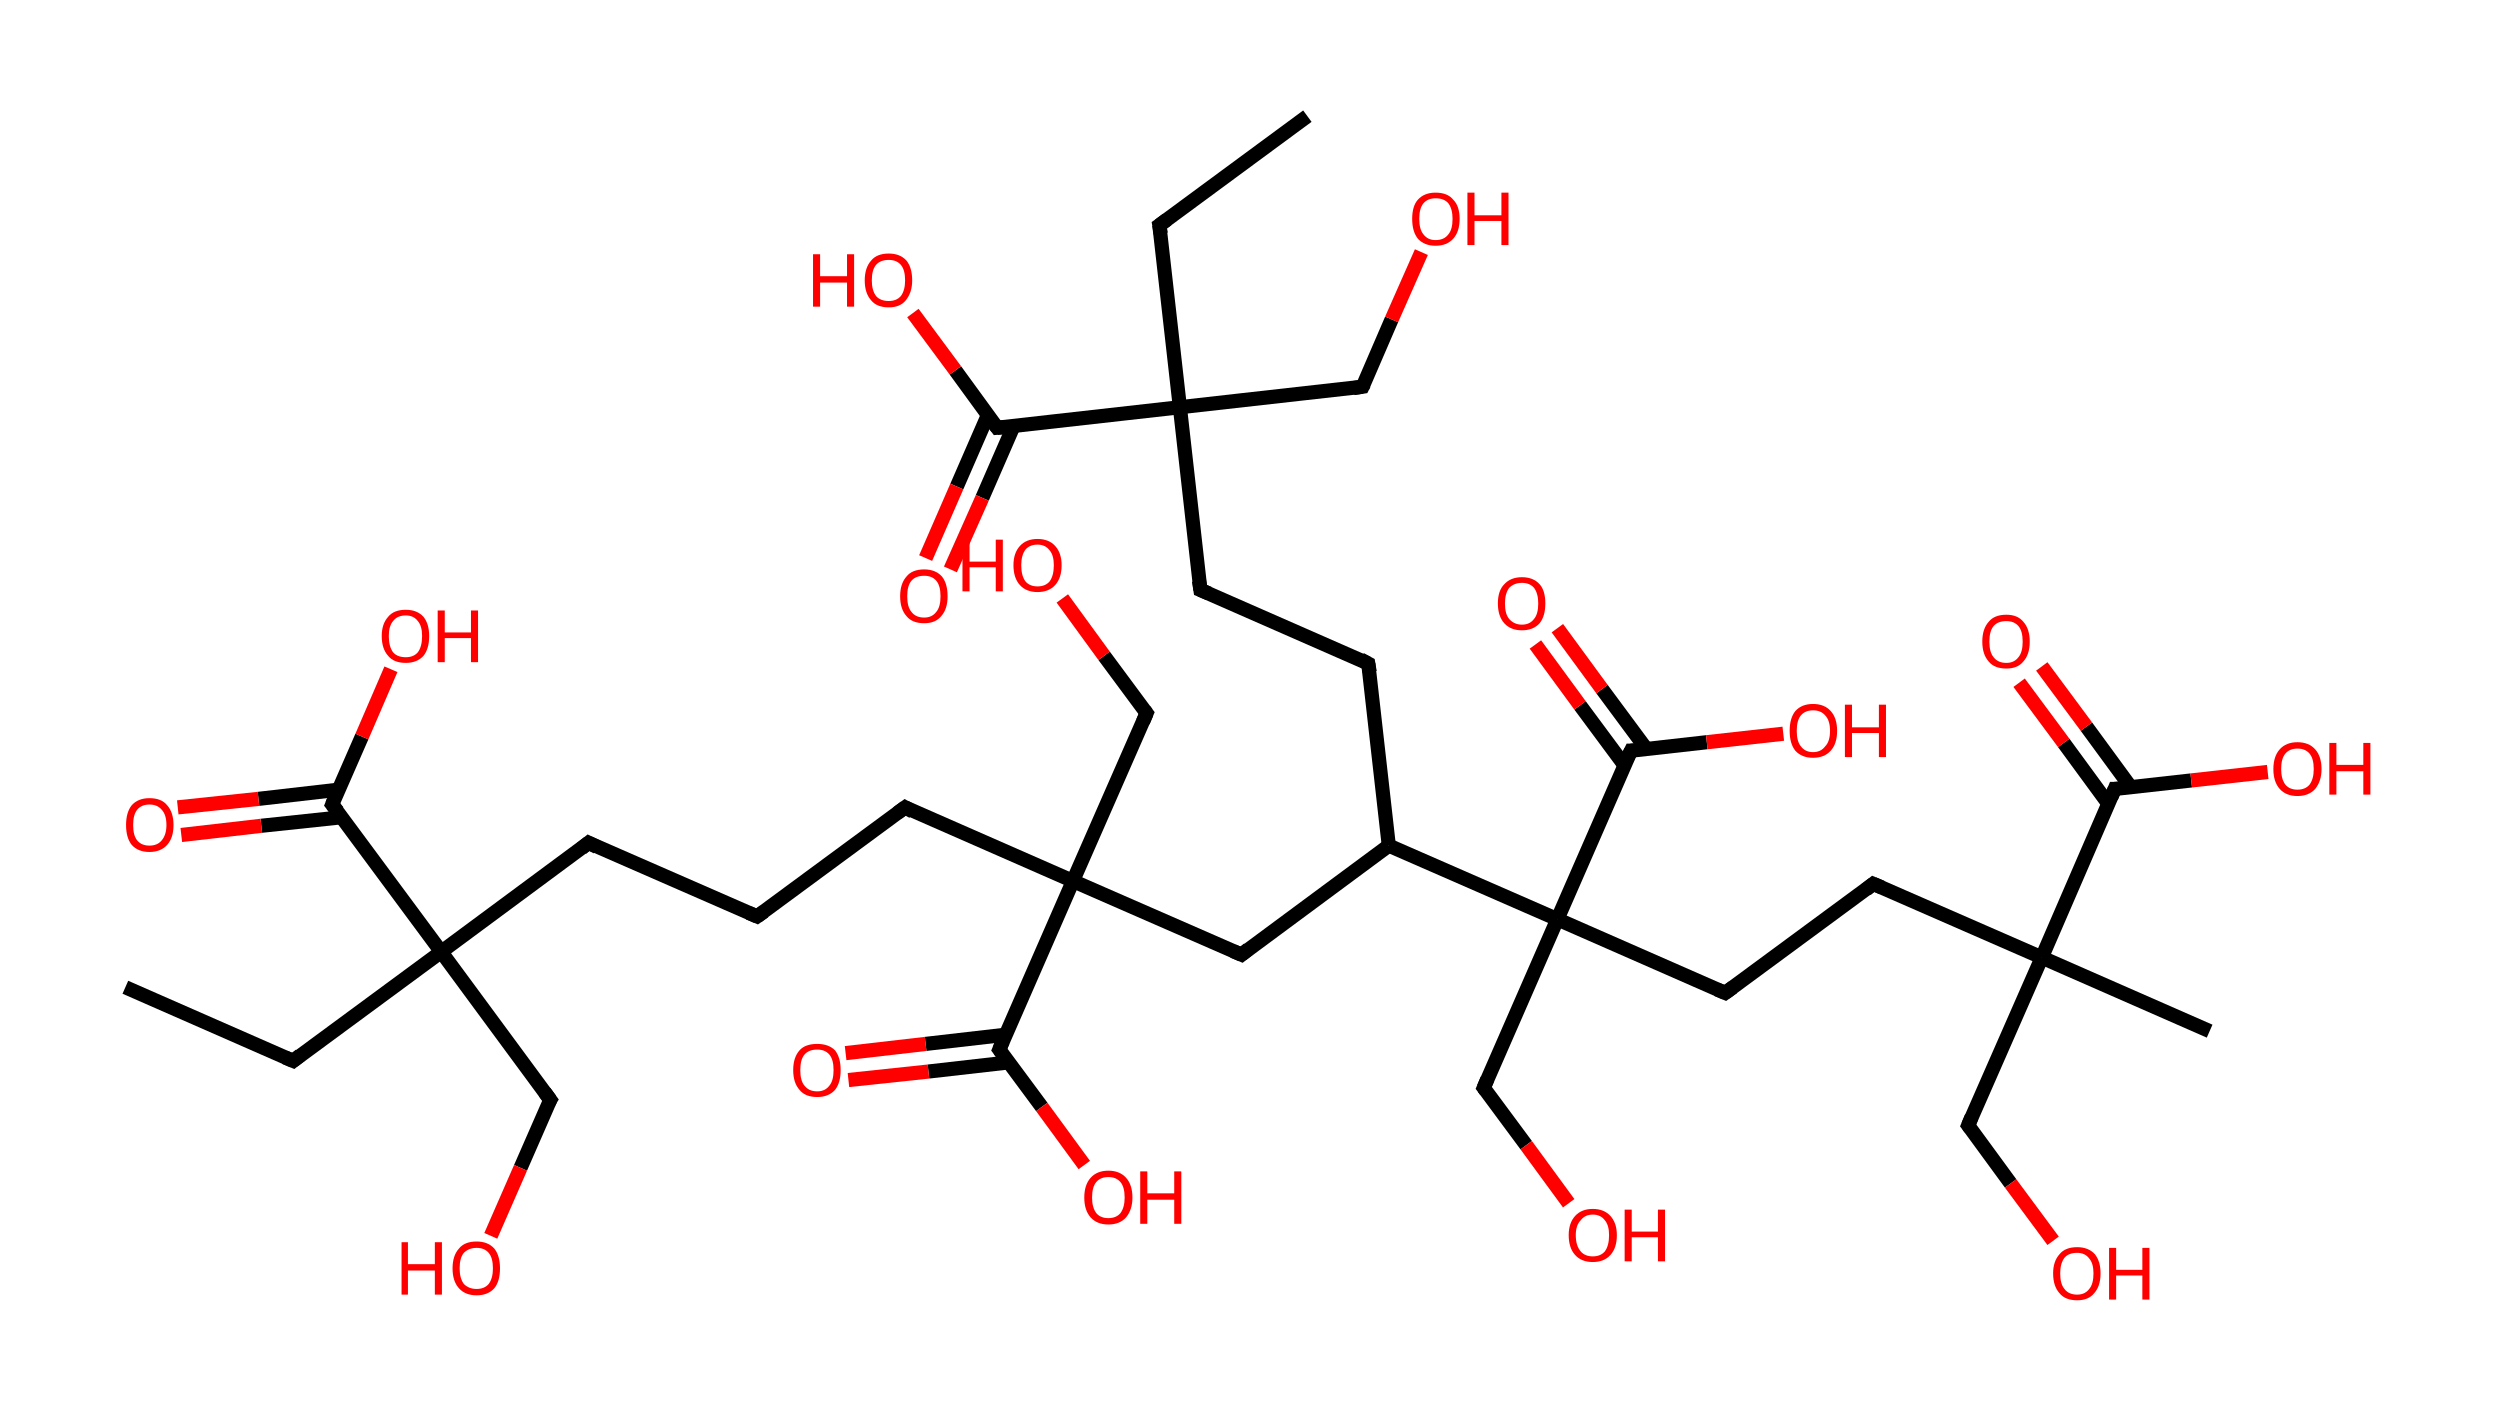 <?xml version='1.0' encoding='ASCII' standalone='yes'?>
<svg xmlns="http://www.w3.org/2000/svg" xmlns:rdkit="http://www.rdkit.org/xml" xmlns:xlink="http://www.w3.org/1999/xlink" version="1.1" baseProfile="full" xml:space="preserve" width="353px" height="200px" viewBox="0 0 353 200">
<!-- END OF HEADER -->
<rect style="opacity:1.0;fill:#FFFFFF;stroke:none" width="353.0" height="200.0" x="0.0" y="0.0"> </rect>
<path class="bond-0 atom-0 atom-1" d="M 17.7,139.4 L 41.4,149.8" style="fill:none;fill-rule:evenodd;stroke:#000000;stroke-width:2.0px;stroke-linecap:butt;stroke-linejoin:miter;stroke-opacity:1"/>
<path class="bond-1 atom-1 atom-2" d="M 41.4,149.8 L 62.3,134.4" style="fill:none;fill-rule:evenodd;stroke:#000000;stroke-width:2.0px;stroke-linecap:butt;stroke-linejoin:miter;stroke-opacity:1"/>
<path class="bond-2 atom-2 atom-3" d="M 62.3,134.4 L 77.7,155.3" style="fill:none;fill-rule:evenodd;stroke:#000000;stroke-width:2.0px;stroke-linecap:butt;stroke-linejoin:miter;stroke-opacity:1"/>
<path class="bond-3 atom-3 atom-4" d="M 77.7,155.3 L 73.5,164.9" style="fill:none;fill-rule:evenodd;stroke:#000000;stroke-width:2.0px;stroke-linecap:butt;stroke-linejoin:miter;stroke-opacity:1"/>
<path class="bond-3 atom-3 atom-4" d="M 73.5,164.9 L 69.3,174.5" style="fill:none;fill-rule:evenodd;stroke:#FF0000;stroke-width:2.0px;stroke-linecap:butt;stroke-linejoin:miter;stroke-opacity:1"/>
<path class="bond-4 atom-2 atom-5" d="M 62.3,134.4 L 83.1,119.0" style="fill:none;fill-rule:evenodd;stroke:#000000;stroke-width:2.0px;stroke-linecap:butt;stroke-linejoin:miter;stroke-opacity:1"/>
<path class="bond-5 atom-5 atom-6" d="M 83.1,119.0 L 106.9,129.4" style="fill:none;fill-rule:evenodd;stroke:#000000;stroke-width:2.0px;stroke-linecap:butt;stroke-linejoin:miter;stroke-opacity:1"/>
<path class="bond-6 atom-6 atom-7" d="M 106.9,129.4 L 127.8,114.0" style="fill:none;fill-rule:evenodd;stroke:#000000;stroke-width:2.0px;stroke-linecap:butt;stroke-linejoin:miter;stroke-opacity:1"/>
<path class="bond-7 atom-7 atom-8" d="M 127.8,114.0 L 151.5,124.4" style="fill:none;fill-rule:evenodd;stroke:#000000;stroke-width:2.0px;stroke-linecap:butt;stroke-linejoin:miter;stroke-opacity:1"/>
<path class="bond-8 atom-8 atom-9" d="M 151.5,124.4 L 161.9,100.7" style="fill:none;fill-rule:evenodd;stroke:#000000;stroke-width:2.0px;stroke-linecap:butt;stroke-linejoin:miter;stroke-opacity:1"/>
<path class="bond-9 atom-9 atom-10" d="M 161.9,100.7 L 155.9,92.6" style="fill:none;fill-rule:evenodd;stroke:#000000;stroke-width:2.0px;stroke-linecap:butt;stroke-linejoin:miter;stroke-opacity:1"/>
<path class="bond-9 atom-9 atom-10" d="M 155.9,92.6 L 150.0,84.5" style="fill:none;fill-rule:evenodd;stroke:#FF0000;stroke-width:2.0px;stroke-linecap:butt;stroke-linejoin:miter;stroke-opacity:1"/>
<path class="bond-10 atom-8 atom-11" d="M 151.5,124.4 L 175.3,134.8" style="fill:none;fill-rule:evenodd;stroke:#000000;stroke-width:2.0px;stroke-linecap:butt;stroke-linejoin:miter;stroke-opacity:1"/>
<path class="bond-11 atom-11 atom-12" d="M 175.3,134.8 L 196.1,119.4" style="fill:none;fill-rule:evenodd;stroke:#000000;stroke-width:2.0px;stroke-linecap:butt;stroke-linejoin:miter;stroke-opacity:1"/>
<path class="bond-12 atom-12 atom-13" d="M 196.1,119.4 L 193.2,93.7" style="fill:none;fill-rule:evenodd;stroke:#000000;stroke-width:2.0px;stroke-linecap:butt;stroke-linejoin:miter;stroke-opacity:1"/>
<path class="bond-13 atom-13 atom-14" d="M 193.2,93.7 L 169.5,83.3" style="fill:none;fill-rule:evenodd;stroke:#000000;stroke-width:2.0px;stroke-linecap:butt;stroke-linejoin:miter;stroke-opacity:1"/>
<path class="bond-14 atom-14 atom-15" d="M 169.5,83.3 L 166.6,57.5" style="fill:none;fill-rule:evenodd;stroke:#000000;stroke-width:2.0px;stroke-linecap:butt;stroke-linejoin:miter;stroke-opacity:1"/>
<path class="bond-15 atom-15 atom-16" d="M 166.6,57.5 L 163.7,31.8" style="fill:none;fill-rule:evenodd;stroke:#000000;stroke-width:2.0px;stroke-linecap:butt;stroke-linejoin:miter;stroke-opacity:1"/>
<path class="bond-16 atom-16 atom-17" d="M 163.7,31.8 L 184.6,16.4" style="fill:none;fill-rule:evenodd;stroke:#000000;stroke-width:2.0px;stroke-linecap:butt;stroke-linejoin:miter;stroke-opacity:1"/>
<path class="bond-17 atom-15 atom-18" d="M 166.6,57.5 L 192.4,54.6" style="fill:none;fill-rule:evenodd;stroke:#000000;stroke-width:2.0px;stroke-linecap:butt;stroke-linejoin:miter;stroke-opacity:1"/>
<path class="bond-18 atom-18 atom-19" d="M 192.4,54.6 L 196.5,45.1" style="fill:none;fill-rule:evenodd;stroke:#000000;stroke-width:2.0px;stroke-linecap:butt;stroke-linejoin:miter;stroke-opacity:1"/>
<path class="bond-18 atom-18 atom-19" d="M 196.5,45.1 L 200.7,35.6" style="fill:none;fill-rule:evenodd;stroke:#FF0000;stroke-width:2.0px;stroke-linecap:butt;stroke-linejoin:miter;stroke-opacity:1"/>
<path class="bond-19 atom-15 atom-20" d="M 166.6,57.5 L 140.8,60.4" style="fill:none;fill-rule:evenodd;stroke:#000000;stroke-width:2.0px;stroke-linecap:butt;stroke-linejoin:miter;stroke-opacity:1"/>
<path class="bond-20 atom-20 atom-21" d="M 139.5,58.6 L 135.1,68.7" style="fill:none;fill-rule:evenodd;stroke:#000000;stroke-width:2.0px;stroke-linecap:butt;stroke-linejoin:miter;stroke-opacity:1"/>
<path class="bond-20 atom-20 atom-21" d="M 135.1,68.7 L 130.7,78.8" style="fill:none;fill-rule:evenodd;stroke:#FF0000;stroke-width:2.0px;stroke-linecap:butt;stroke-linejoin:miter;stroke-opacity:1"/>
<path class="bond-20 atom-20 atom-21" d="M 143.1,60.2 L 138.7,70.3" style="fill:none;fill-rule:evenodd;stroke:#000000;stroke-width:2.0px;stroke-linecap:butt;stroke-linejoin:miter;stroke-opacity:1"/>
<path class="bond-20 atom-20 atom-21" d="M 138.7,70.3 L 134.2,80.4" style="fill:none;fill-rule:evenodd;stroke:#FF0000;stroke-width:2.0px;stroke-linecap:butt;stroke-linejoin:miter;stroke-opacity:1"/>
<path class="bond-21 atom-20 atom-22" d="M 140.8,60.4 L 134.9,52.3" style="fill:none;fill-rule:evenodd;stroke:#000000;stroke-width:2.0px;stroke-linecap:butt;stroke-linejoin:miter;stroke-opacity:1"/>
<path class="bond-21 atom-20 atom-22" d="M 134.9,52.3 L 128.9,44.2" style="fill:none;fill-rule:evenodd;stroke:#FF0000;stroke-width:2.0px;stroke-linecap:butt;stroke-linejoin:miter;stroke-opacity:1"/>
<path class="bond-22 atom-12 atom-23" d="M 196.1,119.4 L 219.9,129.8" style="fill:none;fill-rule:evenodd;stroke:#000000;stroke-width:2.0px;stroke-linecap:butt;stroke-linejoin:miter;stroke-opacity:1"/>
<path class="bond-23 atom-23 atom-24" d="M 219.9,129.8 L 209.5,153.6" style="fill:none;fill-rule:evenodd;stroke:#000000;stroke-width:2.0px;stroke-linecap:butt;stroke-linejoin:miter;stroke-opacity:1"/>
<path class="bond-24 atom-24 atom-25" d="M 209.5,153.6 L 215.5,161.7" style="fill:none;fill-rule:evenodd;stroke:#000000;stroke-width:2.0px;stroke-linecap:butt;stroke-linejoin:miter;stroke-opacity:1"/>
<path class="bond-24 atom-24 atom-25" d="M 215.5,161.7 L 221.5,169.9" style="fill:none;fill-rule:evenodd;stroke:#FF0000;stroke-width:2.0px;stroke-linecap:butt;stroke-linejoin:miter;stroke-opacity:1"/>
<path class="bond-25 atom-23 atom-26" d="M 219.9,129.8 L 243.6,140.2" style="fill:none;fill-rule:evenodd;stroke:#000000;stroke-width:2.0px;stroke-linecap:butt;stroke-linejoin:miter;stroke-opacity:1"/>
<path class="bond-26 atom-26 atom-27" d="M 243.6,140.2 L 264.5,124.8" style="fill:none;fill-rule:evenodd;stroke:#000000;stroke-width:2.0px;stroke-linecap:butt;stroke-linejoin:miter;stroke-opacity:1"/>
<path class="bond-27 atom-27 atom-28" d="M 264.5,124.8 L 288.3,135.2" style="fill:none;fill-rule:evenodd;stroke:#000000;stroke-width:2.0px;stroke-linecap:butt;stroke-linejoin:miter;stroke-opacity:1"/>
<path class="bond-28 atom-28 atom-29" d="M 288.3,135.2 L 312.0,145.6" style="fill:none;fill-rule:evenodd;stroke:#000000;stroke-width:2.0px;stroke-linecap:butt;stroke-linejoin:miter;stroke-opacity:1"/>
<path class="bond-29 atom-28 atom-30" d="M 288.3,135.2 L 277.9,158.9" style="fill:none;fill-rule:evenodd;stroke:#000000;stroke-width:2.0px;stroke-linecap:butt;stroke-linejoin:miter;stroke-opacity:1"/>
<path class="bond-30 atom-30 atom-31" d="M 277.9,158.9 L 283.9,167.1" style="fill:none;fill-rule:evenodd;stroke:#000000;stroke-width:2.0px;stroke-linecap:butt;stroke-linejoin:miter;stroke-opacity:1"/>
<path class="bond-30 atom-30 atom-31" d="M 283.9,167.1 L 289.9,175.2" style="fill:none;fill-rule:evenodd;stroke:#FF0000;stroke-width:2.0px;stroke-linecap:butt;stroke-linejoin:miter;stroke-opacity:1"/>
<path class="bond-31 atom-28 atom-32" d="M 288.3,135.2 L 298.6,111.4" style="fill:none;fill-rule:evenodd;stroke:#000000;stroke-width:2.0px;stroke-linecap:butt;stroke-linejoin:miter;stroke-opacity:1"/>
<path class="bond-32 atom-32 atom-33" d="M 300.9,111.2 L 294.6,102.6" style="fill:none;fill-rule:evenodd;stroke:#000000;stroke-width:2.0px;stroke-linecap:butt;stroke-linejoin:miter;stroke-opacity:1"/>
<path class="bond-32 atom-32 atom-33" d="M 294.6,102.6 L 288.3,94.1" style="fill:none;fill-rule:evenodd;stroke:#FF0000;stroke-width:2.0px;stroke-linecap:butt;stroke-linejoin:miter;stroke-opacity:1"/>
<path class="bond-32 atom-32 atom-33" d="M 297.7,113.5 L 291.4,104.9" style="fill:none;fill-rule:evenodd;stroke:#000000;stroke-width:2.0px;stroke-linecap:butt;stroke-linejoin:miter;stroke-opacity:1"/>
<path class="bond-32 atom-32 atom-33" d="M 291.4,104.9 L 285.1,96.4" style="fill:none;fill-rule:evenodd;stroke:#FF0000;stroke-width:2.0px;stroke-linecap:butt;stroke-linejoin:miter;stroke-opacity:1"/>
<path class="bond-33 atom-32 atom-34" d="M 298.6,111.4 L 309.4,110.2" style="fill:none;fill-rule:evenodd;stroke:#000000;stroke-width:2.0px;stroke-linecap:butt;stroke-linejoin:miter;stroke-opacity:1"/>
<path class="bond-33 atom-32 atom-34" d="M 309.4,110.2 L 320.2,109.0" style="fill:none;fill-rule:evenodd;stroke:#FF0000;stroke-width:2.0px;stroke-linecap:butt;stroke-linejoin:miter;stroke-opacity:1"/>
<path class="bond-34 atom-23 atom-35" d="M 219.9,129.8 L 230.3,106.0" style="fill:none;fill-rule:evenodd;stroke:#000000;stroke-width:2.0px;stroke-linecap:butt;stroke-linejoin:miter;stroke-opacity:1"/>
<path class="bond-35 atom-35 atom-36" d="M 232.5,105.8 L 226.2,97.3" style="fill:none;fill-rule:evenodd;stroke:#000000;stroke-width:2.0px;stroke-linecap:butt;stroke-linejoin:miter;stroke-opacity:1"/>
<path class="bond-35 atom-35 atom-36" d="M 226.2,97.3 L 219.9,88.7" style="fill:none;fill-rule:evenodd;stroke:#FF0000;stroke-width:2.0px;stroke-linecap:butt;stroke-linejoin:miter;stroke-opacity:1"/>
<path class="bond-35 atom-35 atom-36" d="M 229.4,108.1 L 223.1,99.6" style="fill:none;fill-rule:evenodd;stroke:#000000;stroke-width:2.0px;stroke-linecap:butt;stroke-linejoin:miter;stroke-opacity:1"/>
<path class="bond-35 atom-35 atom-36" d="M 223.1,99.6 L 216.8,91.0" style="fill:none;fill-rule:evenodd;stroke:#FF0000;stroke-width:2.0px;stroke-linecap:butt;stroke-linejoin:miter;stroke-opacity:1"/>
<path class="bond-36 atom-35 atom-37" d="M 230.3,106.0 L 241.0,104.8" style="fill:none;fill-rule:evenodd;stroke:#000000;stroke-width:2.0px;stroke-linecap:butt;stroke-linejoin:miter;stroke-opacity:1"/>
<path class="bond-36 atom-35 atom-37" d="M 241.0,104.8 L 251.8,103.6" style="fill:none;fill-rule:evenodd;stroke:#FF0000;stroke-width:2.0px;stroke-linecap:butt;stroke-linejoin:miter;stroke-opacity:1"/>
<path class="bond-37 atom-8 atom-38" d="M 151.5,124.4 L 141.1,148.2" style="fill:none;fill-rule:evenodd;stroke:#000000;stroke-width:2.0px;stroke-linecap:butt;stroke-linejoin:miter;stroke-opacity:1"/>
<path class="bond-38 atom-38 atom-39" d="M 142.0,146.1 L 130.7,147.4" style="fill:none;fill-rule:evenodd;stroke:#000000;stroke-width:2.0px;stroke-linecap:butt;stroke-linejoin:miter;stroke-opacity:1"/>
<path class="bond-38 atom-38 atom-39" d="M 130.7,147.4 L 119.4,148.7" style="fill:none;fill-rule:evenodd;stroke:#FF0000;stroke-width:2.0px;stroke-linecap:butt;stroke-linejoin:miter;stroke-opacity:1"/>
<path class="bond-38 atom-38 atom-39" d="M 142.5,150.0 L 131.1,151.3" style="fill:none;fill-rule:evenodd;stroke:#000000;stroke-width:2.0px;stroke-linecap:butt;stroke-linejoin:miter;stroke-opacity:1"/>
<path class="bond-38 atom-38 atom-39" d="M 131.1,151.3 L 119.8,152.5" style="fill:none;fill-rule:evenodd;stroke:#FF0000;stroke-width:2.0px;stroke-linecap:butt;stroke-linejoin:miter;stroke-opacity:1"/>
<path class="bond-39 atom-38 atom-40" d="M 141.1,148.2 L 147.1,156.3" style="fill:none;fill-rule:evenodd;stroke:#000000;stroke-width:2.0px;stroke-linecap:butt;stroke-linejoin:miter;stroke-opacity:1"/>
<path class="bond-39 atom-38 atom-40" d="M 147.1,156.3 L 153.1,164.5" style="fill:none;fill-rule:evenodd;stroke:#FF0000;stroke-width:2.0px;stroke-linecap:butt;stroke-linejoin:miter;stroke-opacity:1"/>
<path class="bond-40 atom-2 atom-41" d="M 62.3,134.4 L 46.9,113.6" style="fill:none;fill-rule:evenodd;stroke:#000000;stroke-width:2.0px;stroke-linecap:butt;stroke-linejoin:miter;stroke-opacity:1"/>
<path class="bond-41 atom-41 atom-42" d="M 47.8,111.5 L 36.5,112.8" style="fill:none;fill-rule:evenodd;stroke:#000000;stroke-width:2.0px;stroke-linecap:butt;stroke-linejoin:miter;stroke-opacity:1"/>
<path class="bond-41 atom-41 atom-42" d="M 36.5,112.8 L 25.1,114.0" style="fill:none;fill-rule:evenodd;stroke:#FF0000;stroke-width:2.0px;stroke-linecap:butt;stroke-linejoin:miter;stroke-opacity:1"/>
<path class="bond-41 atom-41 atom-42" d="M 48.2,115.4 L 36.9,116.6" style="fill:none;fill-rule:evenodd;stroke:#000000;stroke-width:2.0px;stroke-linecap:butt;stroke-linejoin:miter;stroke-opacity:1"/>
<path class="bond-41 atom-41 atom-42" d="M 36.9,116.6 L 25.6,117.9" style="fill:none;fill-rule:evenodd;stroke:#FF0000;stroke-width:2.0px;stroke-linecap:butt;stroke-linejoin:miter;stroke-opacity:1"/>
<path class="bond-42 atom-41 atom-43" d="M 46.9,113.6 L 51.1,104.0" style="fill:none;fill-rule:evenodd;stroke:#000000;stroke-width:2.0px;stroke-linecap:butt;stroke-linejoin:miter;stroke-opacity:1"/>
<path class="bond-42 atom-41 atom-43" d="M 51.1,104.0 L 55.2,94.5" style="fill:none;fill-rule:evenodd;stroke:#FF0000;stroke-width:2.0px;stroke-linecap:butt;stroke-linejoin:miter;stroke-opacity:1"/>
<path d="M 40.2,149.3 L 41.4,149.8 L 42.4,149.0" style="fill:none;stroke:#000000;stroke-width:2.0px;stroke-linecap:butt;stroke-linejoin:miter;stroke-opacity:1;"/>
<path d="M 76.9,154.2 L 77.7,155.3 L 77.4,155.8" style="fill:none;stroke:#000000;stroke-width:2.0px;stroke-linecap:butt;stroke-linejoin:miter;stroke-opacity:1;"/>
<path d="M 82.1,119.8 L 83.1,119.0 L 84.3,119.6" style="fill:none;stroke:#000000;stroke-width:2.0px;stroke-linecap:butt;stroke-linejoin:miter;stroke-opacity:1;"/>
<path d="M 105.7,128.9 L 106.9,129.4 L 107.9,128.7" style="fill:none;stroke:#000000;stroke-width:2.0px;stroke-linecap:butt;stroke-linejoin:miter;stroke-opacity:1;"/>
<path d="M 126.7,114.8 L 127.8,114.0 L 128.9,114.6" style="fill:none;stroke:#000000;stroke-width:2.0px;stroke-linecap:butt;stroke-linejoin:miter;stroke-opacity:1;"/>
<path d="M 161.4,101.9 L 161.9,100.7 L 161.6,100.3" style="fill:none;stroke:#000000;stroke-width:2.0px;stroke-linecap:butt;stroke-linejoin:miter;stroke-opacity:1;"/>
<path d="M 174.1,134.3 L 175.3,134.8 L 176.3,134.0" style="fill:none;stroke:#000000;stroke-width:2.0px;stroke-linecap:butt;stroke-linejoin:miter;stroke-opacity:1;"/>
<path d="M 193.4,94.9 L 193.2,93.7 L 192.1,93.1" style="fill:none;stroke:#000000;stroke-width:2.0px;stroke-linecap:butt;stroke-linejoin:miter;stroke-opacity:1;"/>
<path d="M 170.7,83.8 L 169.5,83.3 L 169.3,82.0" style="fill:none;stroke:#000000;stroke-width:2.0px;stroke-linecap:butt;stroke-linejoin:miter;stroke-opacity:1;"/>
<path d="M 163.9,33.0 L 163.7,31.8 L 164.8,31.0" style="fill:none;stroke:#000000;stroke-width:2.0px;stroke-linecap:butt;stroke-linejoin:miter;stroke-opacity:1;"/>
<path d="M 191.1,54.8 L 192.4,54.6 L 192.6,54.2" style="fill:none;stroke:#000000;stroke-width:2.0px;stroke-linecap:butt;stroke-linejoin:miter;stroke-opacity:1;"/>
<path d="M 142.1,60.3 L 140.8,60.4 L 140.5,60.0" style="fill:none;stroke:#000000;stroke-width:2.0px;stroke-linecap:butt;stroke-linejoin:miter;stroke-opacity:1;"/>
<path d="M 210.0,152.4 L 209.5,153.6 L 209.8,154.0" style="fill:none;stroke:#000000;stroke-width:2.0px;stroke-linecap:butt;stroke-linejoin:miter;stroke-opacity:1;"/>
<path d="M 242.4,139.7 L 243.6,140.2 L 244.7,139.4" style="fill:none;stroke:#000000;stroke-width:2.0px;stroke-linecap:butt;stroke-linejoin:miter;stroke-opacity:1;"/>
<path d="M 263.5,125.6 L 264.5,124.8 L 265.7,125.3" style="fill:none;stroke:#000000;stroke-width:2.0px;stroke-linecap:butt;stroke-linejoin:miter;stroke-opacity:1;"/>
<path d="M 278.4,157.7 L 277.9,158.9 L 278.2,159.3" style="fill:none;stroke:#000000;stroke-width:2.0px;stroke-linecap:butt;stroke-linejoin:miter;stroke-opacity:1;"/>
<path d="M 298.1,112.6 L 298.6,111.4 L 299.2,111.4" style="fill:none;stroke:#000000;stroke-width:2.0px;stroke-linecap:butt;stroke-linejoin:miter;stroke-opacity:1;"/>
<path d="M 229.7,107.2 L 230.3,106.0 L 230.8,106.0" style="fill:none;stroke:#000000;stroke-width:2.0px;stroke-linecap:butt;stroke-linejoin:miter;stroke-opacity:1;"/>
<path d="M 141.6,147.0 L 141.1,148.2 L 141.4,148.6" style="fill:none;stroke:#000000;stroke-width:2.0px;stroke-linecap:butt;stroke-linejoin:miter;stroke-opacity:1;"/>
<path d="M 47.7,114.6 L 46.9,113.6 L 47.1,113.1" style="fill:none;stroke:#000000;stroke-width:2.0px;stroke-linecap:butt;stroke-linejoin:miter;stroke-opacity:1;"/>
<path class="atom-4" d="M 56.7 175.4 L 57.6 175.4 L 57.6 178.5 L 61.4 178.5 L 61.4 175.4 L 62.4 175.4 L 62.4 182.8 L 61.4 182.8 L 61.4 179.4 L 57.6 179.4 L 57.6 182.8 L 56.7 182.8 L 56.7 175.4 " fill="#FF0000"/>
<path class="atom-4" d="M 63.9 179.1 Q 63.9 177.3, 64.8 176.3 Q 65.6 175.3, 67.3 175.3 Q 68.9 175.3, 69.8 176.3 Q 70.6 177.3, 70.6 179.1 Q 70.6 180.9, 69.8 181.9 Q 68.9 182.9, 67.3 182.9 Q 65.7 182.9, 64.8 181.9 Q 63.9 180.9, 63.9 179.1 M 67.3 182.0 Q 68.4 182.0, 69.0 181.3 Q 69.6 180.5, 69.6 179.1 Q 69.6 177.6, 69.0 176.9 Q 68.4 176.2, 67.3 176.2 Q 66.2 176.2, 65.5 176.9 Q 64.9 177.6, 64.9 179.1 Q 64.9 180.5, 65.5 181.3 Q 66.2 182.0, 67.3 182.0 " fill="#FF0000"/>
<path class="atom-10" d="M 135.9 76.2 L 136.9 76.2 L 136.9 79.3 L 140.6 79.3 L 140.6 76.2 L 141.6 76.2 L 141.6 83.5 L 140.6 83.5 L 140.6 80.1 L 136.9 80.1 L 136.9 83.5 L 135.9 83.5 L 135.9 76.2 " fill="#FF0000"/>
<path class="atom-10" d="M 143.1 79.8 Q 143.1 78.1, 144.0 77.1 Q 144.9 76.1, 146.5 76.1 Q 148.1 76.1, 149.0 77.1 Q 149.9 78.1, 149.9 79.8 Q 149.9 81.6, 149.0 82.6 Q 148.1 83.6, 146.5 83.6 Q 144.9 83.6, 144.0 82.6 Q 143.1 81.6, 143.1 79.8 M 146.5 82.8 Q 147.6 82.8, 148.2 82.1 Q 148.8 81.3, 148.8 79.8 Q 148.8 78.4, 148.2 77.7 Q 147.6 76.9, 146.5 76.9 Q 145.4 76.9, 144.8 77.6 Q 144.2 78.4, 144.2 79.8 Q 144.2 81.3, 144.8 82.1 Q 145.4 82.8, 146.5 82.8 " fill="#FF0000"/>
<path class="atom-19" d="M 199.4 30.9 Q 199.4 29.1, 200.2 28.2 Q 201.1 27.2, 202.7 27.2 Q 204.4 27.2, 205.2 28.2 Q 206.1 29.1, 206.1 30.9 Q 206.1 32.7, 205.2 33.7 Q 204.3 34.7, 202.7 34.7 Q 201.1 34.7, 200.2 33.7 Q 199.4 32.7, 199.4 30.9 M 202.7 33.9 Q 203.9 33.9, 204.5 33.1 Q 205.1 32.4, 205.1 30.9 Q 205.1 29.5, 204.5 28.7 Q 203.9 28.0, 202.7 28.0 Q 201.6 28.0, 201.0 28.7 Q 200.4 29.4, 200.4 30.9 Q 200.4 32.4, 201.0 33.1 Q 201.6 33.9, 202.7 33.9 " fill="#FF0000"/>
<path class="atom-19" d="M 207.2 27.2 L 208.2 27.2 L 208.2 30.4 L 212.0 30.4 L 212.0 27.2 L 213.0 27.2 L 213.0 34.6 L 212.0 34.6 L 212.0 31.2 L 208.2 31.2 L 208.2 34.6 L 207.2 34.6 L 207.2 27.2 " fill="#FF0000"/>
<path class="atom-21" d="M 127.1 84.2 Q 127.1 82.4, 128.0 81.4 Q 128.8 80.4, 130.5 80.4 Q 132.1 80.4, 133.0 81.4 Q 133.8 82.4, 133.8 84.2 Q 133.8 86.0, 132.9 87.0 Q 132.1 88.0, 130.5 88.0 Q 128.8 88.0, 128.0 87.0 Q 127.1 86.0, 127.1 84.2 M 130.5 87.2 Q 131.6 87.2, 132.2 86.4 Q 132.8 85.7, 132.8 84.2 Q 132.8 82.7, 132.2 82.0 Q 131.6 81.3, 130.5 81.3 Q 129.3 81.3, 128.7 82.0 Q 128.1 82.7, 128.1 84.2 Q 128.1 85.7, 128.7 86.4 Q 129.3 87.2, 130.5 87.2 " fill="#FF0000"/>
<path class="atom-22" d="M 114.8 35.9 L 115.8 35.9 L 115.8 39.0 L 119.6 39.0 L 119.6 35.9 L 120.6 35.9 L 120.6 43.3 L 119.6 43.3 L 119.6 39.9 L 115.8 39.9 L 115.8 43.3 L 114.8 43.3 L 114.8 35.9 " fill="#FF0000"/>
<path class="atom-22" d="M 122.1 39.6 Q 122.1 37.8, 123.0 36.8 Q 123.8 35.8, 125.5 35.8 Q 127.1 35.8, 128.0 36.8 Q 128.8 37.8, 128.8 39.6 Q 128.8 41.3, 127.9 42.4 Q 127.1 43.4, 125.5 43.4 Q 123.8 43.4, 123.0 42.4 Q 122.1 41.4, 122.1 39.6 M 125.5 42.5 Q 126.6 42.5, 127.2 41.8 Q 127.8 41.0, 127.8 39.6 Q 127.8 38.1, 127.2 37.4 Q 126.6 36.7, 125.5 36.7 Q 124.3 36.7, 123.7 37.4 Q 123.1 38.1, 123.1 39.6 Q 123.1 41.0, 123.7 41.8 Q 124.3 42.5, 125.5 42.5 " fill="#FF0000"/>
<path class="atom-25" d="M 221.5 174.4 Q 221.5 172.7, 222.4 171.7 Q 223.3 170.7, 224.9 170.7 Q 226.5 170.7, 227.4 171.7 Q 228.3 172.7, 228.3 174.4 Q 228.3 176.2, 227.4 177.2 Q 226.5 178.2, 224.9 178.2 Q 223.3 178.2, 222.4 177.2 Q 221.5 176.2, 221.5 174.4 M 224.9 177.4 Q 226.0 177.4, 226.6 176.7 Q 227.2 175.9, 227.2 174.4 Q 227.2 173.0, 226.6 172.3 Q 226.0 171.5, 224.9 171.5 Q 223.8 171.5, 223.2 172.3 Q 222.5 173.0, 222.5 174.4 Q 222.5 175.9, 223.2 176.7 Q 223.8 177.4, 224.9 177.4 " fill="#FF0000"/>
<path class="atom-25" d="M 229.4 170.8 L 230.4 170.8 L 230.4 173.9 L 234.1 173.9 L 234.1 170.8 L 235.1 170.8 L 235.1 178.1 L 234.1 178.1 L 234.1 174.7 L 230.4 174.7 L 230.4 178.1 L 229.4 178.1 L 229.4 170.8 " fill="#FF0000"/>
<path class="atom-31" d="M 289.9 179.8 Q 289.9 178.1, 290.8 177.1 Q 291.6 176.1, 293.3 176.1 Q 294.9 176.1, 295.8 177.1 Q 296.6 178.1, 296.6 179.8 Q 296.6 181.6, 295.7 182.6 Q 294.9 183.6, 293.3 183.6 Q 291.6 183.6, 290.8 182.6 Q 289.9 181.6, 289.9 179.8 M 293.3 182.8 Q 294.4 182.8, 295.0 182.0 Q 295.6 181.3, 295.6 179.8 Q 295.6 178.4, 295.0 177.7 Q 294.4 176.9, 293.3 176.9 Q 292.1 176.9, 291.5 177.6 Q 290.9 178.4, 290.9 179.8 Q 290.9 181.3, 291.5 182.0 Q 292.1 182.8, 293.3 182.8 " fill="#FF0000"/>
<path class="atom-31" d="M 297.8 176.2 L 298.8 176.2 L 298.8 179.3 L 302.5 179.3 L 302.5 176.2 L 303.5 176.2 L 303.5 183.5 L 302.5 183.5 L 302.5 180.1 L 298.8 180.1 L 298.8 183.5 L 297.8 183.5 L 297.8 176.2 " fill="#FF0000"/>
<path class="atom-33" d="M 279.9 90.6 Q 279.9 88.8, 280.8 87.8 Q 281.6 86.8, 283.3 86.8 Q 284.9 86.8, 285.7 87.8 Q 286.6 88.8, 286.6 90.6 Q 286.6 92.4, 285.7 93.4 Q 284.9 94.4, 283.3 94.4 Q 281.6 94.4, 280.8 93.4 Q 279.9 92.4, 279.9 90.6 M 283.3 93.6 Q 284.4 93.6, 285.0 92.8 Q 285.6 92.1, 285.6 90.6 Q 285.6 89.1, 285.0 88.4 Q 284.4 87.7, 283.3 87.7 Q 282.1 87.7, 281.5 88.4 Q 280.9 89.1, 280.9 90.6 Q 280.9 92.1, 281.5 92.8 Q 282.1 93.6, 283.3 93.6 " fill="#FF0000"/>
<path class="atom-34" d="M 321.0 108.6 Q 321.0 106.8, 321.9 105.8 Q 322.8 104.8, 324.4 104.8 Q 326.0 104.8, 326.9 105.8 Q 327.8 106.8, 327.8 108.6 Q 327.8 110.3, 326.9 111.4 Q 326.0 112.4, 324.4 112.4 Q 322.8 112.4, 321.9 111.4 Q 321.0 110.4, 321.0 108.6 M 324.4 111.5 Q 325.5 111.5, 326.1 110.8 Q 326.7 110.0, 326.7 108.6 Q 326.7 107.1, 326.1 106.4 Q 325.5 105.7, 324.4 105.7 Q 323.3 105.7, 322.7 106.4 Q 322.1 107.1, 322.1 108.6 Q 322.1 110.0, 322.7 110.8 Q 323.3 111.5, 324.4 111.5 " fill="#FF0000"/>
<path class="atom-34" d="M 328.9 104.9 L 329.9 104.9 L 329.9 108.0 L 333.7 108.0 L 333.7 104.9 L 334.7 104.9 L 334.7 112.2 L 333.7 112.2 L 333.7 108.9 L 329.9 108.9 L 329.9 112.2 L 328.9 112.2 L 328.9 104.9 " fill="#FF0000"/>
<path class="atom-36" d="M 211.5 85.2 Q 211.5 83.4, 212.4 82.5 Q 213.3 81.5, 214.9 81.5 Q 216.5 81.5, 217.4 82.5 Q 218.2 83.4, 218.2 85.2 Q 218.2 87.0, 217.4 88.0 Q 216.5 89.0, 214.9 89.0 Q 213.3 89.0, 212.4 88.0 Q 211.5 87.0, 211.5 85.2 M 214.9 88.2 Q 216.0 88.2, 216.6 87.4 Q 217.2 86.7, 217.2 85.2 Q 217.2 83.8, 216.6 83.0 Q 216.0 82.3, 214.9 82.3 Q 213.8 82.3, 213.1 83.0 Q 212.5 83.8, 212.5 85.2 Q 212.5 86.7, 213.1 87.4 Q 213.8 88.2, 214.9 88.2 " fill="#FF0000"/>
<path class="atom-37" d="M 252.7 103.2 Q 252.7 101.4, 253.5 100.4 Q 254.4 99.4, 256.0 99.4 Q 257.6 99.4, 258.5 100.4 Q 259.4 101.4, 259.4 103.2 Q 259.4 105.0, 258.5 106.0 Q 257.6 107.0, 256.0 107.0 Q 254.4 107.0, 253.5 106.0 Q 252.7 105.0, 252.7 103.2 M 256.0 106.2 Q 257.1 106.2, 257.7 105.4 Q 258.4 104.7, 258.4 103.2 Q 258.4 101.7, 257.7 101.0 Q 257.1 100.3, 256.0 100.3 Q 254.9 100.3, 254.3 101.0 Q 253.7 101.7, 253.7 103.2 Q 253.7 104.7, 254.3 105.4 Q 254.9 106.2, 256.0 106.2 " fill="#FF0000"/>
<path class="atom-37" d="M 260.5 99.5 L 261.5 99.5 L 261.5 102.7 L 265.3 102.7 L 265.3 99.5 L 266.3 99.5 L 266.3 106.9 L 265.3 106.9 L 265.3 103.5 L 261.5 103.5 L 261.5 106.9 L 260.5 106.9 L 260.5 99.5 " fill="#FF0000"/>
<path class="atom-39" d="M 112.0 151.1 Q 112.0 149.3, 112.9 148.3 Q 113.7 147.4, 115.4 147.4 Q 117.0 147.4, 117.9 148.3 Q 118.7 149.3, 118.7 151.1 Q 118.7 152.9, 117.9 153.9 Q 117.0 154.9, 115.4 154.9 Q 113.7 154.9, 112.9 153.9 Q 112.0 152.9, 112.0 151.1 M 115.4 154.1 Q 116.5 154.1, 117.1 153.3 Q 117.7 152.6, 117.7 151.1 Q 117.7 149.6, 117.1 148.9 Q 116.5 148.2, 115.4 148.2 Q 114.2 148.2, 113.6 148.9 Q 113.0 149.6, 113.0 151.1 Q 113.0 152.6, 113.6 153.3 Q 114.2 154.1, 115.4 154.1 " fill="#FF0000"/>
<path class="atom-40" d="M 153.1 169.1 Q 153.1 167.3, 154.0 166.3 Q 154.9 165.3, 156.5 165.3 Q 158.1 165.3, 159.0 166.3 Q 159.9 167.3, 159.9 169.1 Q 159.9 170.8, 159.0 171.9 Q 158.1 172.9, 156.5 172.9 Q 154.9 172.9, 154.0 171.9 Q 153.1 170.9, 153.1 169.1 M 156.5 172.0 Q 157.6 172.0, 158.2 171.3 Q 158.8 170.5, 158.8 169.1 Q 158.8 167.6, 158.2 166.9 Q 157.6 166.2, 156.5 166.2 Q 155.4 166.2, 154.8 166.9 Q 154.2 167.6, 154.2 169.1 Q 154.2 170.5, 154.8 171.3 Q 155.4 172.0, 156.5 172.0 " fill="#FF0000"/>
<path class="atom-40" d="M 161.0 165.4 L 162.0 165.4 L 162.0 168.5 L 165.8 168.5 L 165.8 165.4 L 166.8 165.4 L 166.8 172.8 L 165.8 172.8 L 165.8 169.4 L 162.0 169.4 L 162.0 172.8 L 161.0 172.8 L 161.0 165.4 " fill="#FF0000"/>
<path class="atom-42" d="M 17.8 116.5 Q 17.8 114.7, 18.6 113.7 Q 19.5 112.7, 21.1 112.7 Q 22.8 112.7, 23.6 113.7 Q 24.5 114.7, 24.5 116.5 Q 24.5 118.3, 23.6 119.3 Q 22.7 120.3, 21.1 120.3 Q 19.5 120.3, 18.6 119.3 Q 17.8 118.3, 17.8 116.5 M 21.1 119.4 Q 22.2 119.4, 22.8 118.7 Q 23.5 117.9, 23.5 116.5 Q 23.5 115.0, 22.8 114.3 Q 22.2 113.6, 21.1 113.6 Q 20.0 113.6, 19.4 114.3 Q 18.8 115.0, 18.8 116.5 Q 18.8 118.0, 19.4 118.7 Q 20.0 119.4, 21.1 119.4 " fill="#FF0000"/>
<path class="atom-43" d="M 53.9 89.8 Q 53.9 88.1, 54.8 87.1 Q 55.6 86.1, 57.3 86.1 Q 58.9 86.1, 59.8 87.1 Q 60.6 88.1, 60.6 89.8 Q 60.6 91.6, 59.8 92.6 Q 58.9 93.6, 57.3 93.6 Q 55.6 93.6, 54.8 92.6 Q 53.9 91.6, 53.9 89.8 M 57.3 92.8 Q 58.4 92.8, 59.0 92.1 Q 59.6 91.3, 59.6 89.8 Q 59.6 88.4, 59.0 87.7 Q 58.4 86.9, 57.3 86.9 Q 56.1 86.9, 55.5 87.7 Q 54.9 88.4, 54.9 89.8 Q 54.9 91.3, 55.5 92.1 Q 56.1 92.8, 57.3 92.8 " fill="#FF0000"/>
<path class="atom-43" d="M 61.8 86.2 L 62.8 86.2 L 62.8 89.3 L 66.5 89.3 L 66.5 86.2 L 67.5 86.2 L 67.5 93.5 L 66.5 93.5 L 66.5 90.1 L 62.8 90.1 L 62.8 93.5 L 61.8 93.5 L 61.8 86.2 " fill="#FF0000"/>
</svg>
